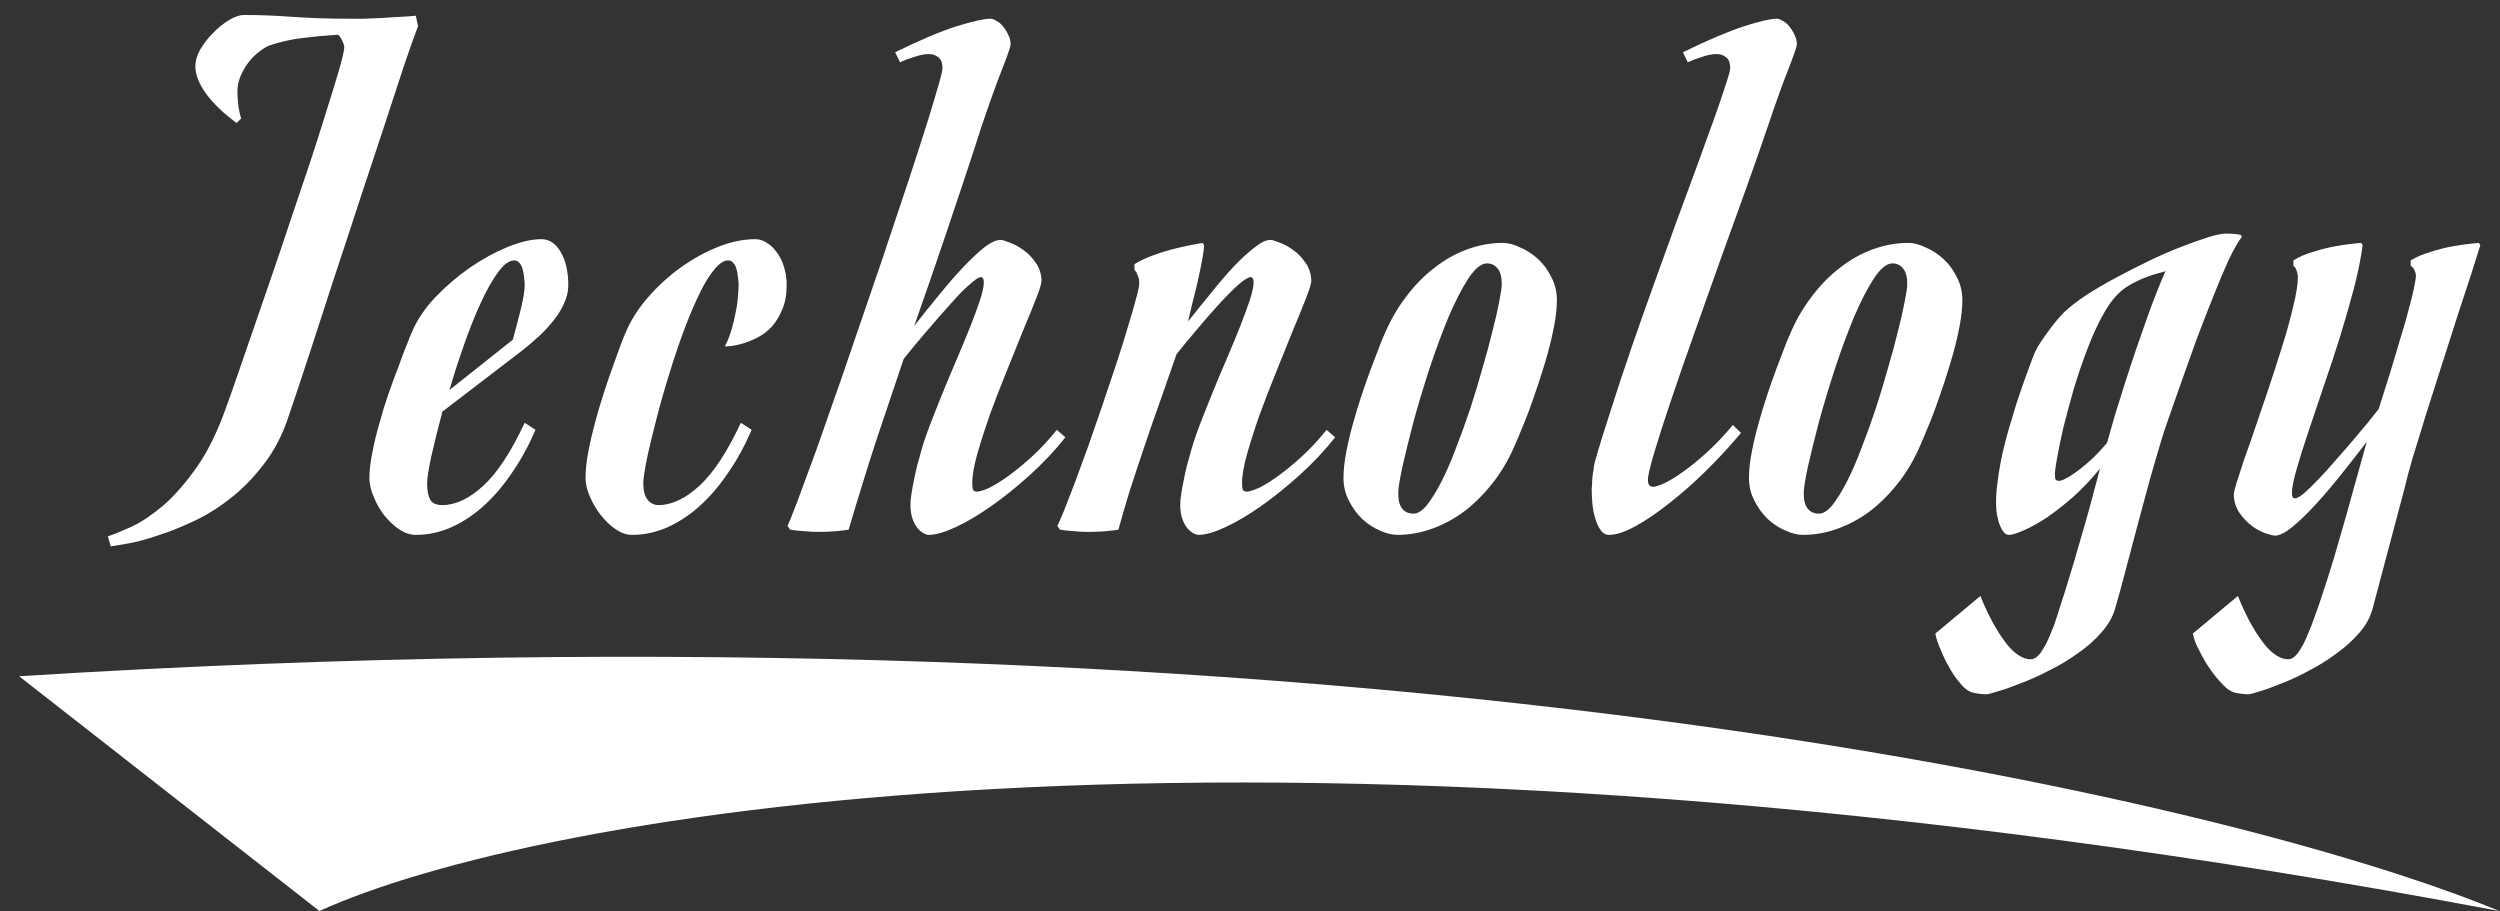 <svg width="118" height="43" viewBox="0 0 118 43" fill="none" xmlns="http://www.w3.org/2000/svg">
<rect x="0" y="0" width="118" height="43" fill="#333333" stroke="none"/>
<path d="M15.077 43L0.902 31.919C63.628 27.978 105.081 37.664 117.967 43C59.762 32.013 25.122 38.422 15.077 43Z" fill="white"/>
<path d="M5.089 25.316C5.37 25.223 5.745 25.07 6.214 24.859C6.683 24.637 7.181 24.303 7.708 23.857C8.235 23.4 8.763 22.797 9.29 22.047C9.817 21.297 10.286 20.336 10.696 19.164C10.813 18.848 10.977 18.385 11.188 17.775C11.399 17.166 11.64 16.469 11.909 15.684C12.179 14.898 12.472 14.049 12.788 13.135C13.104 12.221 13.415 11.301 13.72 10.375C14.036 9.449 14.341 8.547 14.634 7.668C14.927 6.777 15.185 5.969 15.407 5.242C15.642 4.504 15.835 3.877 15.987 3.361C16.14 2.834 16.227 2.465 16.251 2.254C16.251 2.16 16.216 2.043 16.145 1.902C16.075 1.762 16.011 1.674 15.952 1.639C15.378 1.674 14.81 1.727 14.247 1.797C13.696 1.867 13.187 1.984 12.718 2.148C12.565 2.207 12.401 2.307 12.226 2.447C12.05 2.576 11.886 2.74 11.733 2.939C11.581 3.139 11.452 3.361 11.347 3.607C11.253 3.842 11.206 4.082 11.206 4.328C11.206 4.48 11.218 4.674 11.241 4.908C11.265 5.131 11.312 5.359 11.382 5.594L11.171 5.805C10.573 5.371 10.099 4.92 9.747 4.451C9.396 3.971 9.22 3.525 9.22 3.115C9.22 2.881 9.296 2.623 9.448 2.342C9.612 2.061 9.812 1.803 10.046 1.568C10.28 1.322 10.532 1.117 10.802 0.953C11.071 0.789 11.312 0.707 11.523 0.707C12.249 0.707 13.011 0.736 13.808 0.795C14.616 0.854 15.513 0.883 16.497 0.883C16.708 0.883 16.948 0.883 17.218 0.883C17.499 0.871 17.78 0.859 18.061 0.848C18.355 0.824 18.636 0.807 18.905 0.795C19.175 0.783 19.415 0.766 19.626 0.742L19.731 1.234C19.579 1.633 19.362 2.242 19.081 3.062C18.811 3.883 18.501 4.832 18.149 5.91C17.798 6.977 17.417 8.125 17.007 9.355C16.608 10.586 16.204 11.816 15.794 13.047C15.396 14.277 15.009 15.467 14.634 16.615C14.259 17.764 13.919 18.783 13.614 19.674C13.333 20.529 12.946 21.273 12.454 21.906C11.974 22.539 11.446 23.078 10.872 23.523C10.31 23.969 9.724 24.332 9.114 24.613C8.517 24.895 7.954 25.117 7.427 25.281C6.911 25.457 6.454 25.58 6.056 25.65C5.657 25.721 5.382 25.768 5.229 25.791L5.089 25.316Z" fill="white"/>
<path d="M19.633 25.246C19.375 25.246 19.117 25.164 18.86 25C18.602 24.824 18.367 24.607 18.156 24.35C17.945 24.08 17.776 23.787 17.647 23.471C17.506 23.154 17.436 22.85 17.436 22.557C17.436 22.205 17.483 21.807 17.576 21.361C17.658 20.916 17.77 20.453 17.91 19.973C18.039 19.492 18.186 19.018 18.35 18.549C18.514 18.08 18.672 17.652 18.824 17.266C18.965 16.867 19.094 16.527 19.211 16.246C19.317 15.965 19.393 15.777 19.44 15.684C19.674 15.121 20.037 14.576 20.529 14.049C21.033 13.521 21.578 13.053 22.164 12.643C22.762 12.232 23.36 11.904 23.957 11.658C24.567 11.412 25.1 11.289 25.557 11.289C25.932 11.289 26.236 11.494 26.471 11.904C26.705 12.315 26.823 12.83 26.823 13.451C26.823 13.768 26.746 14.078 26.594 14.383C26.453 14.688 26.266 14.975 26.031 15.244C25.809 15.514 25.563 15.766 25.293 16C25.035 16.234 24.789 16.439 24.555 16.615L20.881 19.428C20.67 20.225 20.494 20.934 20.354 21.555C20.225 22.164 20.16 22.58 20.16 22.803C20.16 23.143 20.207 23.4 20.301 23.576C20.395 23.752 20.588 23.84 20.881 23.84C21.502 23.84 22.147 23.535 22.815 22.926C23.483 22.305 24.133 21.314 24.766 19.955L25.276 20.289C24.959 21.027 24.59 21.701 24.168 22.311C23.758 22.92 23.313 23.441 22.832 23.875C22.352 24.309 21.836 24.648 21.285 24.895C20.746 25.129 20.195 25.246 19.633 25.246ZM24.274 12.291C24.039 12.291 23.787 12.473 23.518 12.836C23.248 13.199 22.979 13.674 22.709 14.26C22.44 14.834 22.176 15.49 21.918 16.229C21.66 16.955 21.426 17.682 21.215 18.408L24.203 16.035C24.344 15.531 24.473 15.039 24.59 14.559C24.707 14.066 24.766 13.697 24.766 13.451C24.766 13.322 24.754 13.193 24.731 13.065C24.719 12.924 24.695 12.795 24.66 12.678C24.625 12.56 24.573 12.467 24.502 12.396C24.444 12.326 24.367 12.291 24.274 12.291Z" fill="white"/>
<path d="M31.083 23.84C31.704 23.84 32.349 23.535 33.017 22.926C33.685 22.305 34.335 21.314 34.968 19.955L35.478 20.289C35.161 21.027 34.792 21.701 34.37 22.311C33.96 22.92 33.515 23.441 33.035 23.875C32.554 24.309 32.038 24.648 31.488 24.895C30.949 25.129 30.398 25.246 29.835 25.246C29.578 25.246 29.32 25.158 29.062 24.982C28.804 24.807 28.57 24.584 28.359 24.314C28.148 24.045 27.978 23.758 27.849 23.453C27.708 23.137 27.638 22.838 27.638 22.557C27.638 22.205 27.679 21.807 27.761 21.361C27.843 20.916 27.949 20.453 28.078 19.973C28.206 19.492 28.347 19.018 28.499 18.549C28.652 18.08 28.798 17.652 28.939 17.266C29.079 16.867 29.203 16.527 29.308 16.246C29.413 15.965 29.49 15.777 29.537 15.684C29.771 15.121 30.117 14.576 30.574 14.049C31.031 13.521 31.54 13.053 32.103 12.643C32.677 12.232 33.269 11.904 33.878 11.658C34.499 11.412 35.091 11.289 35.654 11.289C35.841 11.289 36.023 11.348 36.199 11.465C36.374 11.57 36.533 11.723 36.673 11.922C36.814 12.109 36.925 12.338 37.007 12.607C37.089 12.865 37.13 13.146 37.13 13.451C37.13 13.908 37.06 14.295 36.919 14.611C36.79 14.928 36.626 15.197 36.427 15.42C36.228 15.631 36.005 15.801 35.759 15.93C35.525 16.047 35.296 16.141 35.074 16.211C34.863 16.27 34.675 16.311 34.511 16.334C34.359 16.346 34.259 16.352 34.212 16.352C34.341 16.105 34.447 15.842 34.529 15.56C34.611 15.279 34.675 15.01 34.722 14.752C34.781 14.482 34.816 14.236 34.828 14.014C34.851 13.791 34.863 13.604 34.863 13.451C34.863 13.322 34.851 13.193 34.828 13.065C34.816 12.924 34.792 12.795 34.757 12.678C34.722 12.56 34.669 12.467 34.599 12.396C34.54 12.326 34.464 12.291 34.37 12.291C34.171 12.291 33.96 12.426 33.738 12.695C33.515 12.953 33.292 13.305 33.07 13.75C32.847 14.195 32.624 14.705 32.402 15.279C32.179 15.854 31.968 16.451 31.769 17.072C31.57 17.693 31.382 18.314 31.206 18.936C31.042 19.545 30.896 20.113 30.767 20.641C30.638 21.156 30.538 21.607 30.468 21.994C30.398 22.381 30.363 22.65 30.363 22.803C30.363 23.143 30.427 23.4 30.556 23.576C30.697 23.752 30.872 23.84 31.083 23.84Z" fill="white"/>
<path d="M44.485 3.221C44.485 2.963 44.415 2.787 44.274 2.693C44.145 2.588 43.981 2.541 43.782 2.553C43.583 2.564 43.366 2.611 43.131 2.693C42.897 2.764 42.68 2.846 42.481 2.939L42.252 2.465C43.448 1.879 44.42 1.469 45.17 1.234C45.932 1 46.46 0.883 46.752 0.883C46.835 0.883 46.928 0.918 47.034 0.988C47.151 1.047 47.256 1.135 47.35 1.252C47.444 1.369 47.526 1.504 47.596 1.656C47.667 1.797 47.702 1.943 47.702 2.096C47.702 2.189 47.567 2.582 47.297 3.273C47.028 3.953 46.706 4.85 46.331 5.963C46.026 6.912 45.733 7.809 45.452 8.652C45.17 9.484 44.901 10.287 44.643 11.06C44.385 11.822 44.133 12.56 43.887 13.275C43.641 13.979 43.395 14.682 43.149 15.385C43.512 14.916 43.893 14.441 44.292 13.961C44.69 13.469 45.071 13.029 45.434 12.643C45.797 12.256 46.131 11.94 46.436 11.693C46.752 11.447 47.016 11.324 47.227 11.324C47.309 11.324 47.45 11.365 47.649 11.447C47.86 11.518 48.077 11.635 48.299 11.799C48.522 11.951 48.715 12.15 48.88 12.396C49.055 12.631 49.149 12.918 49.161 13.258C49.161 13.375 49.079 13.645 48.915 14.066C48.751 14.488 48.545 14.992 48.299 15.578C48.065 16.164 47.807 16.803 47.526 17.494C47.245 18.186 46.981 18.865 46.735 19.533C46.501 20.201 46.301 20.822 46.137 21.396C45.973 21.971 45.891 22.439 45.891 22.803C45.891 22.943 45.903 23.049 45.926 23.119C45.962 23.178 46.032 23.207 46.137 23.207C46.266 23.195 46.46 23.131 46.717 23.014C46.975 22.885 47.274 22.697 47.614 22.451C47.954 22.205 48.317 21.906 48.704 21.555C49.102 21.191 49.495 20.77 49.881 20.289L50.286 20.641C49.794 21.262 49.237 21.854 48.616 22.416C48.006 22.967 47.403 23.453 46.805 23.875C46.208 24.297 45.645 24.631 45.118 24.877C44.59 25.123 44.163 25.246 43.835 25.246C43.776 25.246 43.7 25.223 43.606 25.176C43.512 25.129 43.419 25.053 43.325 24.947C43.231 24.842 43.149 24.695 43.079 24.508C43.008 24.32 42.973 24.086 42.973 23.805C42.973 23.664 42.991 23.488 43.026 23.277C43.061 23.055 43.102 22.832 43.149 22.609C43.196 22.375 43.243 22.164 43.29 21.977C43.348 21.777 43.389 21.631 43.413 21.537C43.518 21.127 43.665 20.67 43.852 20.166C44.051 19.65 44.262 19.117 44.485 18.566C44.708 18.016 44.936 17.471 45.17 16.932C45.405 16.381 45.616 15.871 45.803 15.402C45.991 14.922 46.143 14.506 46.26 14.154C46.377 13.791 46.436 13.516 46.436 13.328C46.436 13.164 46.389 13.082 46.295 13.082C46.214 13.082 46.09 13.152 45.926 13.293C45.762 13.422 45.569 13.598 45.346 13.82C45.135 14.043 44.907 14.295 44.661 14.576C44.415 14.846 44.169 15.127 43.922 15.42C43.676 15.701 43.442 15.977 43.219 16.246C43.008 16.504 42.821 16.732 42.657 16.932C42.247 18.139 41.825 19.393 41.391 20.693C40.969 21.982 40.524 23.418 40.055 25C39.926 25.023 39.786 25.041 39.633 25.053C39.364 25.088 39.012 25.105 38.579 25.105C38.38 25.105 38.169 25.094 37.946 25.07C37.723 25.059 37.506 25.035 37.295 25L37.172 24.824C37.231 24.707 37.383 24.326 37.63 23.682C37.876 23.025 38.18 22.199 38.544 21.203C38.895 20.207 39.288 19.088 39.721 17.846C40.143 16.604 40.577 15.338 41.022 14.049C41.467 12.76 41.895 11.494 42.305 10.252C42.727 9.01 43.096 7.891 43.413 6.895C43.741 5.887 43.999 5.055 44.186 4.398C44.385 3.742 44.485 3.35 44.485 3.221Z" fill="white"/>
<path d="M52.789 25C52.66 25.023 52.519 25.041 52.367 25.053C52.097 25.088 51.746 25.105 51.312 25.105C51.113 25.105 50.902 25.094 50.679 25.07C50.457 25.059 50.24 25.035 50.029 25L49.906 24.824C49.965 24.707 50.07 24.467 50.222 24.104C50.363 23.74 50.533 23.301 50.732 22.785C50.92 22.27 51.131 21.695 51.365 21.062C51.588 20.43 51.81 19.785 52.033 19.129C52.256 18.473 52.472 17.828 52.683 17.195C52.894 16.562 53.076 15.982 53.228 15.455C53.392 14.928 53.521 14.482 53.615 14.119C53.721 13.744 53.773 13.492 53.773 13.363C53.773 13.234 53.756 13.135 53.721 13.065C53.697 12.994 53.674 12.93 53.65 12.871C53.615 12.824 53.58 12.777 53.545 12.73V12.467C53.814 12.303 54.131 12.156 54.494 12.027C54.857 11.898 55.209 11.793 55.549 11.711C55.935 11.617 56.34 11.535 56.761 11.465L56.832 11.57C56.832 11.711 56.803 11.94 56.744 12.256C56.685 12.572 56.615 12.912 56.533 13.275C56.451 13.639 56.363 13.996 56.269 14.348C56.187 14.688 56.123 14.963 56.076 15.174C56.439 14.717 56.808 14.26 57.183 13.803C57.558 13.334 57.916 12.918 58.256 12.555C58.607 12.191 58.929 11.898 59.222 11.676C59.515 11.441 59.761 11.324 59.961 11.324C60.043 11.324 60.183 11.365 60.383 11.447C60.594 11.518 60.81 11.635 61.033 11.799C61.256 11.951 61.449 12.15 61.613 12.396C61.789 12.631 61.883 12.918 61.894 13.258C61.894 13.375 61.812 13.645 61.648 14.066C61.484 14.488 61.279 14.992 61.033 15.578C60.799 16.164 60.541 16.803 60.26 17.494C59.978 18.186 59.715 18.865 59.469 19.533C59.234 20.201 59.035 20.822 58.871 21.396C58.707 21.971 58.625 22.439 58.625 22.803C58.625 22.943 58.636 23.049 58.66 23.119C58.695 23.178 58.765 23.207 58.871 23.207C59 23.195 59.193 23.131 59.451 23.014C59.709 22.885 60.008 22.697 60.347 22.451C60.687 22.205 61.051 21.906 61.437 21.555C61.836 21.191 62.228 20.77 62.615 20.289L63.019 20.641C62.527 21.262 61.971 21.854 61.349 22.416C60.74 22.967 60.136 23.453 59.539 23.875C58.941 24.297 58.379 24.631 57.851 24.877C57.324 25.123 56.896 25.246 56.568 25.246C56.51 25.246 56.433 25.223 56.34 25.176C56.246 25.129 56.152 25.053 56.058 24.947C55.965 24.842 55.883 24.695 55.812 24.508C55.742 24.32 55.707 24.086 55.707 23.805C55.707 23.664 55.724 23.488 55.76 23.277C55.795 23.055 55.836 22.832 55.883 22.609C55.929 22.375 55.976 22.164 56.023 21.977C56.082 21.777 56.123 21.631 56.146 21.537C56.252 21.127 56.398 20.67 56.586 20.166C56.785 19.65 56.996 19.117 57.219 18.566C57.441 18.016 57.67 17.471 57.904 16.932C58.139 16.381 58.349 15.871 58.537 15.402C58.724 14.922 58.877 14.506 58.994 14.154C59.111 13.791 59.17 13.516 59.17 13.328C59.17 13.164 59.123 13.082 59.029 13.082C58.912 13.082 58.707 13.211 58.414 13.469C58.133 13.727 57.816 14.049 57.465 14.435C57.125 14.81 56.779 15.209 56.428 15.631C56.076 16.041 55.777 16.404 55.531 16.721C55.285 17.436 55.027 18.174 54.758 18.936C54.488 19.686 54.23 20.43 53.984 21.168C53.738 21.895 53.51 22.586 53.299 23.242C53.099 23.898 52.929 24.484 52.789 25Z" fill="white"/>
<path d="M65.311 15.859C65.593 15.18 65.939 14.57 66.349 14.031C66.759 13.48 67.21 13.018 67.702 12.643C68.194 12.256 68.716 11.963 69.267 11.764C69.817 11.565 70.374 11.465 70.936 11.465C71.183 11.465 71.452 11.535 71.745 11.676C72.05 11.805 72.331 11.986 72.589 12.221C72.847 12.455 73.058 12.742 73.222 13.082C73.397 13.41 73.485 13.773 73.485 14.172C73.485 14.512 73.444 14.904 73.362 15.35C73.28 15.783 73.175 16.234 73.046 16.703C72.917 17.16 72.776 17.617 72.624 18.074C72.472 18.531 72.325 18.953 72.185 19.34C72.044 19.715 71.915 20.037 71.798 20.307C71.692 20.576 71.616 20.758 71.569 20.852C71.288 21.543 70.942 22.158 70.532 22.697C70.122 23.236 69.671 23.699 69.179 24.086C68.686 24.461 68.165 24.748 67.614 24.947C67.075 25.146 66.524 25.246 65.962 25.246C65.716 25.246 65.446 25.182 65.153 25.053C64.849 24.924 64.567 24.742 64.31 24.508C64.052 24.262 63.841 23.975 63.677 23.646C63.501 23.318 63.413 22.955 63.413 22.557C63.413 22.205 63.454 21.812 63.536 21.379C63.618 20.934 63.724 20.482 63.852 20.025C63.981 19.557 64.122 19.094 64.274 18.637C64.427 18.18 64.573 17.764 64.714 17.389C64.855 17.014 64.978 16.691 65.083 16.422C65.189 16.141 65.265 15.953 65.311 15.859ZM70.181 12.432C69.911 12.432 69.618 12.672 69.302 13.152C68.997 13.621 68.686 14.225 68.37 14.963C68.065 15.701 67.767 16.51 67.474 17.389C67.192 18.256 66.94 19.094 66.718 19.902C66.507 20.711 66.331 21.426 66.19 22.047C66.061 22.656 65.997 23.066 65.997 23.277C65.997 23.617 66.061 23.863 66.19 24.016C66.319 24.168 66.495 24.244 66.718 24.244C66.917 24.244 67.128 24.109 67.351 23.84C67.573 23.559 67.802 23.189 68.036 22.732C68.27 22.275 68.499 21.748 68.722 21.15C68.956 20.553 69.179 19.938 69.39 19.305C69.601 18.66 69.794 18.021 69.97 17.389C70.157 16.756 70.315 16.17 70.444 15.631C70.585 15.092 70.69 14.629 70.761 14.242C70.843 13.844 70.884 13.568 70.884 13.416C70.884 13.076 70.819 12.83 70.69 12.678C70.561 12.514 70.392 12.432 70.181 12.432Z" fill="white"/>
<path d="M83.442 5.963C83.149 6.83 82.803 7.82 82.404 8.934C82.006 10.035 81.596 11.172 81.174 12.344C80.764 13.504 80.354 14.658 79.944 15.807C79.533 16.955 79.17 18.004 78.854 18.953C78.537 19.891 78.279 20.693 78.08 21.361C77.881 22.029 77.781 22.463 77.781 22.662C77.781 22.873 77.869 22.979 78.045 22.979C78.162 22.967 78.35 22.902 78.608 22.785C78.865 22.656 79.164 22.469 79.504 22.223C79.844 21.977 80.207 21.678 80.594 21.326C80.992 20.963 81.391 20.541 81.789 20.061L82.176 20.43C81.66 21.051 81.104 21.654 80.506 22.24C79.92 22.814 79.34 23.324 78.766 23.77C78.203 24.215 77.676 24.572 77.184 24.842C76.692 25.111 76.281 25.246 75.953 25.246C75.789 25.246 75.654 25.17 75.549 25.018C75.444 24.877 75.362 24.701 75.303 24.49C75.233 24.268 75.186 24.033 75.162 23.787C75.139 23.529 75.127 23.295 75.127 23.084C75.127 23.037 75.133 22.967 75.145 22.873C75.145 22.768 75.151 22.656 75.162 22.539C75.174 22.41 75.192 22.287 75.215 22.17C75.227 22.041 75.244 21.93 75.268 21.836C75.49 21.051 75.754 20.195 76.059 19.27C76.352 18.344 76.668 17.389 77.008 16.404C77.348 15.42 77.699 14.424 78.063 13.416C78.426 12.408 78.778 11.435 79.117 10.498C79.469 9.549 79.797 8.658 80.102 7.826C80.406 6.982 80.676 6.238 80.91 5.594C81.145 4.938 81.326 4.404 81.455 3.994C81.596 3.572 81.666 3.314 81.666 3.221C81.666 2.963 81.596 2.787 81.455 2.693C81.326 2.588 81.162 2.541 80.963 2.553C80.764 2.564 80.547 2.611 80.313 2.693C80.078 2.764 79.862 2.846 79.662 2.939L79.434 2.465C80.641 1.879 81.608 1.469 82.334 1.234C83.073 1 83.582 0.883 83.864 0.883C83.945 0.883 84.039 0.918 84.145 0.988C84.262 1.047 84.367 1.135 84.461 1.252C84.555 1.369 84.637 1.504 84.707 1.656C84.778 1.797 84.813 1.943 84.813 2.096C84.813 2.189 84.678 2.582 84.408 3.273C84.139 3.953 83.817 4.85 83.442 5.963Z" fill="white"/>
<path d="M84.451 15.859C84.732 15.18 85.078 14.57 85.488 14.031C85.898 13.48 86.349 13.018 86.841 12.643C87.333 12.256 87.855 11.963 88.406 11.764C88.956 11.565 89.513 11.465 90.076 11.465C90.322 11.465 90.591 11.535 90.884 11.676C91.189 11.805 91.47 11.986 91.728 12.221C91.986 12.455 92.197 12.742 92.361 13.082C92.537 13.41 92.624 13.773 92.624 14.172C92.624 14.512 92.583 14.904 92.501 15.35C92.419 15.783 92.314 16.234 92.185 16.703C92.056 17.16 91.915 17.617 91.763 18.074C91.611 18.531 91.464 18.953 91.324 19.34C91.183 19.715 91.054 20.037 90.937 20.307C90.831 20.576 90.755 20.758 90.708 20.852C90.427 21.543 90.081 22.158 89.671 22.697C89.261 23.236 88.81 23.699 88.318 24.086C87.826 24.461 87.304 24.748 86.753 24.947C86.214 25.146 85.663 25.246 85.101 25.246C84.855 25.246 84.585 25.182 84.292 25.053C83.988 24.924 83.706 24.742 83.449 24.508C83.191 24.262 82.98 23.975 82.816 23.646C82.64 23.318 82.552 22.955 82.552 22.557C82.552 22.205 82.593 21.812 82.675 21.379C82.757 20.934 82.863 20.482 82.992 20.025C83.121 19.557 83.261 19.094 83.413 18.637C83.566 18.18 83.712 17.764 83.853 17.389C83.994 17.014 84.117 16.691 84.222 16.422C84.328 16.141 84.404 15.953 84.451 15.859ZM89.32 12.432C89.05 12.432 88.757 12.672 88.441 13.152C88.136 13.621 87.826 14.225 87.509 14.963C87.204 15.701 86.906 16.51 86.613 17.389C86.331 18.256 86.079 19.094 85.857 19.902C85.646 20.711 85.47 21.426 85.329 22.047C85.201 22.656 85.136 23.066 85.136 23.277C85.136 23.617 85.201 23.863 85.329 24.016C85.458 24.168 85.634 24.244 85.857 24.244C86.056 24.244 86.267 24.109 86.49 23.84C86.712 23.559 86.941 23.189 87.175 22.732C87.41 22.275 87.638 21.748 87.861 21.15C88.095 20.553 88.318 19.938 88.529 19.305C88.74 18.66 88.933 18.021 89.109 17.389C89.296 16.756 89.454 16.17 89.583 15.631C89.724 15.092 89.829 14.629 89.9 14.242C89.982 13.844 90.023 13.568 90.023 13.416C90.023 13.076 89.958 12.83 89.829 12.678C89.701 12.514 89.531 12.432 89.32 12.432Z" fill="white"/>
<path d="M102.036 20.711C101.848 21.332 101.655 21.994 101.456 22.697C101.268 23.389 101.081 24.086 100.893 24.789C100.706 25.492 100.524 26.178 100.348 26.846C100.172 27.525 100.003 28.146 99.838 28.709C99.721 29.119 99.499 29.506 99.171 29.869C98.854 30.232 98.479 30.561 98.046 30.854C97.624 31.158 97.172 31.428 96.692 31.662C96.212 31.908 95.766 32.107 95.356 32.26C94.946 32.424 94.594 32.547 94.301 32.629C94.008 32.723 93.827 32.77 93.756 32.77C93.651 32.77 93.51 32.758 93.335 32.734C93.147 32.711 93.001 32.664 92.895 32.594C92.766 32.523 92.626 32.389 92.473 32.19C92.309 32.002 92.157 31.779 92.016 31.521C91.864 31.264 91.729 30.988 91.612 30.695C91.483 30.414 91.395 30.15 91.348 29.904L93.475 28.129C93.698 28.691 93.938 29.189 94.196 29.623C94.301 29.811 94.418 29.992 94.547 30.168C94.676 30.355 94.811 30.52 94.952 30.66C95.092 30.801 95.239 30.912 95.391 30.994C95.543 31.076 95.696 31.117 95.848 31.117C95.965 31.117 96.071 31.07 96.165 30.977C96.27 30.883 96.364 30.76 96.446 30.607C96.54 30.467 96.627 30.297 96.71 30.098C96.792 29.91 96.874 29.711 96.956 29.5C97.049 29.23 97.155 28.902 97.272 28.516C97.401 28.141 97.53 27.73 97.659 27.285C97.799 26.852 97.934 26.4 98.063 25.932C98.204 25.463 98.338 25 98.467 24.543C98.596 24.086 98.713 23.652 98.819 23.242C98.936 22.82 99.036 22.445 99.118 22.117C98.708 22.621 98.28 23.072 97.835 23.471C97.389 23.857 96.967 24.186 96.569 24.455C96.171 24.713 95.819 24.906 95.514 25.035C95.198 25.176 94.969 25.246 94.829 25.246C94.735 25.246 94.659 25.211 94.6 25.141C94.53 25.07 94.471 24.977 94.424 24.859C94.366 24.742 94.325 24.619 94.301 24.49C94.266 24.361 94.243 24.232 94.231 24.104C94.196 23.693 94.213 23.248 94.284 22.768C94.342 22.275 94.43 21.777 94.547 21.273C94.665 20.77 94.799 20.277 94.952 19.797C95.092 19.305 95.233 18.859 95.374 18.461C95.514 18.051 95.637 17.705 95.743 17.424C95.848 17.143 95.918 16.955 95.954 16.861C96.001 16.721 96.077 16.557 96.182 16.369C96.299 16.17 96.428 15.977 96.569 15.789C96.71 15.59 96.85 15.402 96.991 15.227C97.143 15.039 97.29 14.875 97.43 14.734C97.688 14.488 98.028 14.225 98.45 13.943C98.883 13.662 99.352 13.387 99.856 13.117C100.36 12.848 100.876 12.584 101.403 12.326C101.942 12.068 102.452 11.846 102.932 11.658C103.413 11.471 103.84 11.318 104.215 11.201C104.59 11.084 104.872 11.025 105.059 11.025C105.223 11.025 105.364 11.031 105.481 11.043C105.61 11.055 105.71 11.072 105.78 11.096L105.815 11.184C105.639 11.406 105.428 11.775 105.182 12.291C104.948 12.807 104.702 13.393 104.444 14.049C104.186 14.693 103.922 15.373 103.653 16.088C103.395 16.803 103.155 17.477 102.932 18.109C102.71 18.742 102.516 19.293 102.352 19.762C102.188 20.23 102.083 20.547 102.036 20.711ZM97.184 22.697C97.278 22.697 97.413 22.645 97.588 22.539C97.776 22.434 97.975 22.299 98.186 22.135C98.397 21.971 98.614 21.783 98.837 21.572C99.059 21.35 99.264 21.127 99.452 20.904C99.569 20.494 99.698 20.043 99.838 19.551C99.991 19.059 100.149 18.555 100.313 18.039C100.477 17.523 100.647 17.008 100.823 16.492C100.999 15.977 101.169 15.49 101.333 15.033C101.497 14.565 101.655 14.143 101.807 13.768C101.96 13.381 102.094 13.059 102.212 12.801C102.118 12.824 101.995 12.859 101.842 12.906C101.702 12.941 101.538 12.994 101.35 13.065C101.174 13.123 100.987 13.205 100.788 13.31C100.588 13.404 100.395 13.521 100.208 13.662C99.891 13.908 99.592 14.277 99.311 14.77C99.03 15.262 98.772 15.818 98.538 16.439C98.303 17.049 98.087 17.682 97.887 18.338C97.7 18.994 97.536 19.604 97.395 20.166C97.266 20.729 97.167 21.209 97.096 21.607C97.026 22.006 96.991 22.246 96.991 22.328C96.991 22.422 96.997 22.51 97.008 22.592C97.032 22.662 97.09 22.697 97.184 22.697Z" fill="white"/>
<path d="M111.992 28.709C111.887 29.119 111.676 29.506 111.359 29.869C111.043 30.232 110.679 30.561 110.269 30.854C109.859 31.158 109.426 31.428 108.969 31.662C108.512 31.908 108.084 32.107 107.685 32.26C107.287 32.424 106.947 32.547 106.666 32.629C106.373 32.723 106.191 32.77 106.121 32.77C106.015 32.77 105.875 32.758 105.699 32.734C105.512 32.711 105.365 32.664 105.26 32.594C105.131 32.523 104.978 32.389 104.803 32.19C104.627 32.002 104.451 31.779 104.275 31.521C104.099 31.264 103.941 30.988 103.801 30.695C103.648 30.414 103.549 30.15 103.502 29.904L105.629 28.129C105.851 28.691 106.092 29.189 106.349 29.623C106.455 29.811 106.572 29.992 106.701 30.168C106.83 30.355 106.965 30.52 107.105 30.66C107.246 30.801 107.392 30.912 107.545 30.994C107.697 31.076 107.849 31.117 108.002 31.117C108.119 31.117 108.224 31.07 108.318 30.977C108.424 30.883 108.517 30.76 108.599 30.607C108.693 30.467 108.781 30.297 108.863 30.098C108.945 29.91 109.027 29.711 109.109 29.5C109.367 28.809 109.607 28.111 109.83 27.408C110.053 26.717 110.263 26.014 110.463 25.299C110.674 24.584 110.879 23.857 111.078 23.119C111.289 22.381 111.5 21.625 111.711 20.852C111.336 21.344 110.937 21.854 110.515 22.381C110.105 22.896 109.701 23.371 109.303 23.805C108.916 24.227 108.553 24.578 108.213 24.859C107.873 25.141 107.597 25.281 107.387 25.281C107.304 25.281 107.158 25.246 106.947 25.176C106.736 25.105 106.525 24.994 106.314 24.842C106.092 24.678 105.892 24.473 105.717 24.227C105.541 23.98 105.447 23.688 105.435 23.348C105.435 23.23 105.512 22.943 105.664 22.486C105.804 22.029 105.992 21.479 106.226 20.834C106.449 20.178 106.689 19.475 106.947 18.725C107.205 17.963 107.445 17.225 107.668 16.51C107.902 15.783 108.09 15.115 108.23 14.506C108.383 13.896 108.459 13.422 108.459 13.082C108.459 12.988 108.447 12.906 108.424 12.836C108.4 12.766 108.377 12.707 108.353 12.66C108.318 12.613 108.283 12.572 108.248 12.537V12.291C108.506 12.127 108.816 11.992 109.179 11.887C109.543 11.77 109.894 11.682 110.234 11.623C110.621 11.553 111.025 11.5 111.447 11.465L111.517 11.57C111.435 12.191 111.295 12.883 111.096 13.645C110.896 14.395 110.674 15.168 110.428 15.965C110.181 16.75 109.924 17.529 109.654 18.303C109.396 19.076 109.156 19.791 108.933 20.447C108.711 21.104 108.529 21.684 108.388 22.188C108.248 22.68 108.178 23.043 108.178 23.277C108.178 23.441 108.224 23.523 108.318 23.523C108.412 23.523 108.558 23.441 108.758 23.277C108.957 23.102 109.185 22.879 109.443 22.609C109.701 22.34 109.971 22.041 110.252 21.713C110.545 21.385 110.82 21.068 111.078 20.764C111.347 20.447 111.588 20.16 111.799 19.902C112.01 19.633 112.168 19.434 112.273 19.305C112.437 18.789 112.613 18.232 112.801 17.635C112.988 17.025 113.164 16.439 113.328 15.877C113.504 15.315 113.65 14.793 113.767 14.312C113.896 13.832 113.978 13.457 114.013 13.188C114.037 13.059 114.037 12.959 114.013 12.889C113.99 12.807 113.961 12.736 113.926 12.678C113.879 12.619 113.832 12.572 113.785 12.537V12.291C114.054 12.127 114.371 11.992 114.734 11.887C115.097 11.77 115.449 11.682 115.789 11.623C116.176 11.553 116.58 11.5 117.002 11.465L117.072 11.57C116.99 11.84 116.855 12.268 116.668 12.854C116.48 13.428 116.263 14.09 116.017 14.84C115.783 15.578 115.531 16.363 115.262 17.195C115.004 18.016 114.752 18.807 114.506 19.568C114.271 20.318 114.06 21.004 113.873 21.625C113.697 22.234 113.574 22.697 113.504 23.014L111.992 28.709Z" fill="white"/>
</svg>
